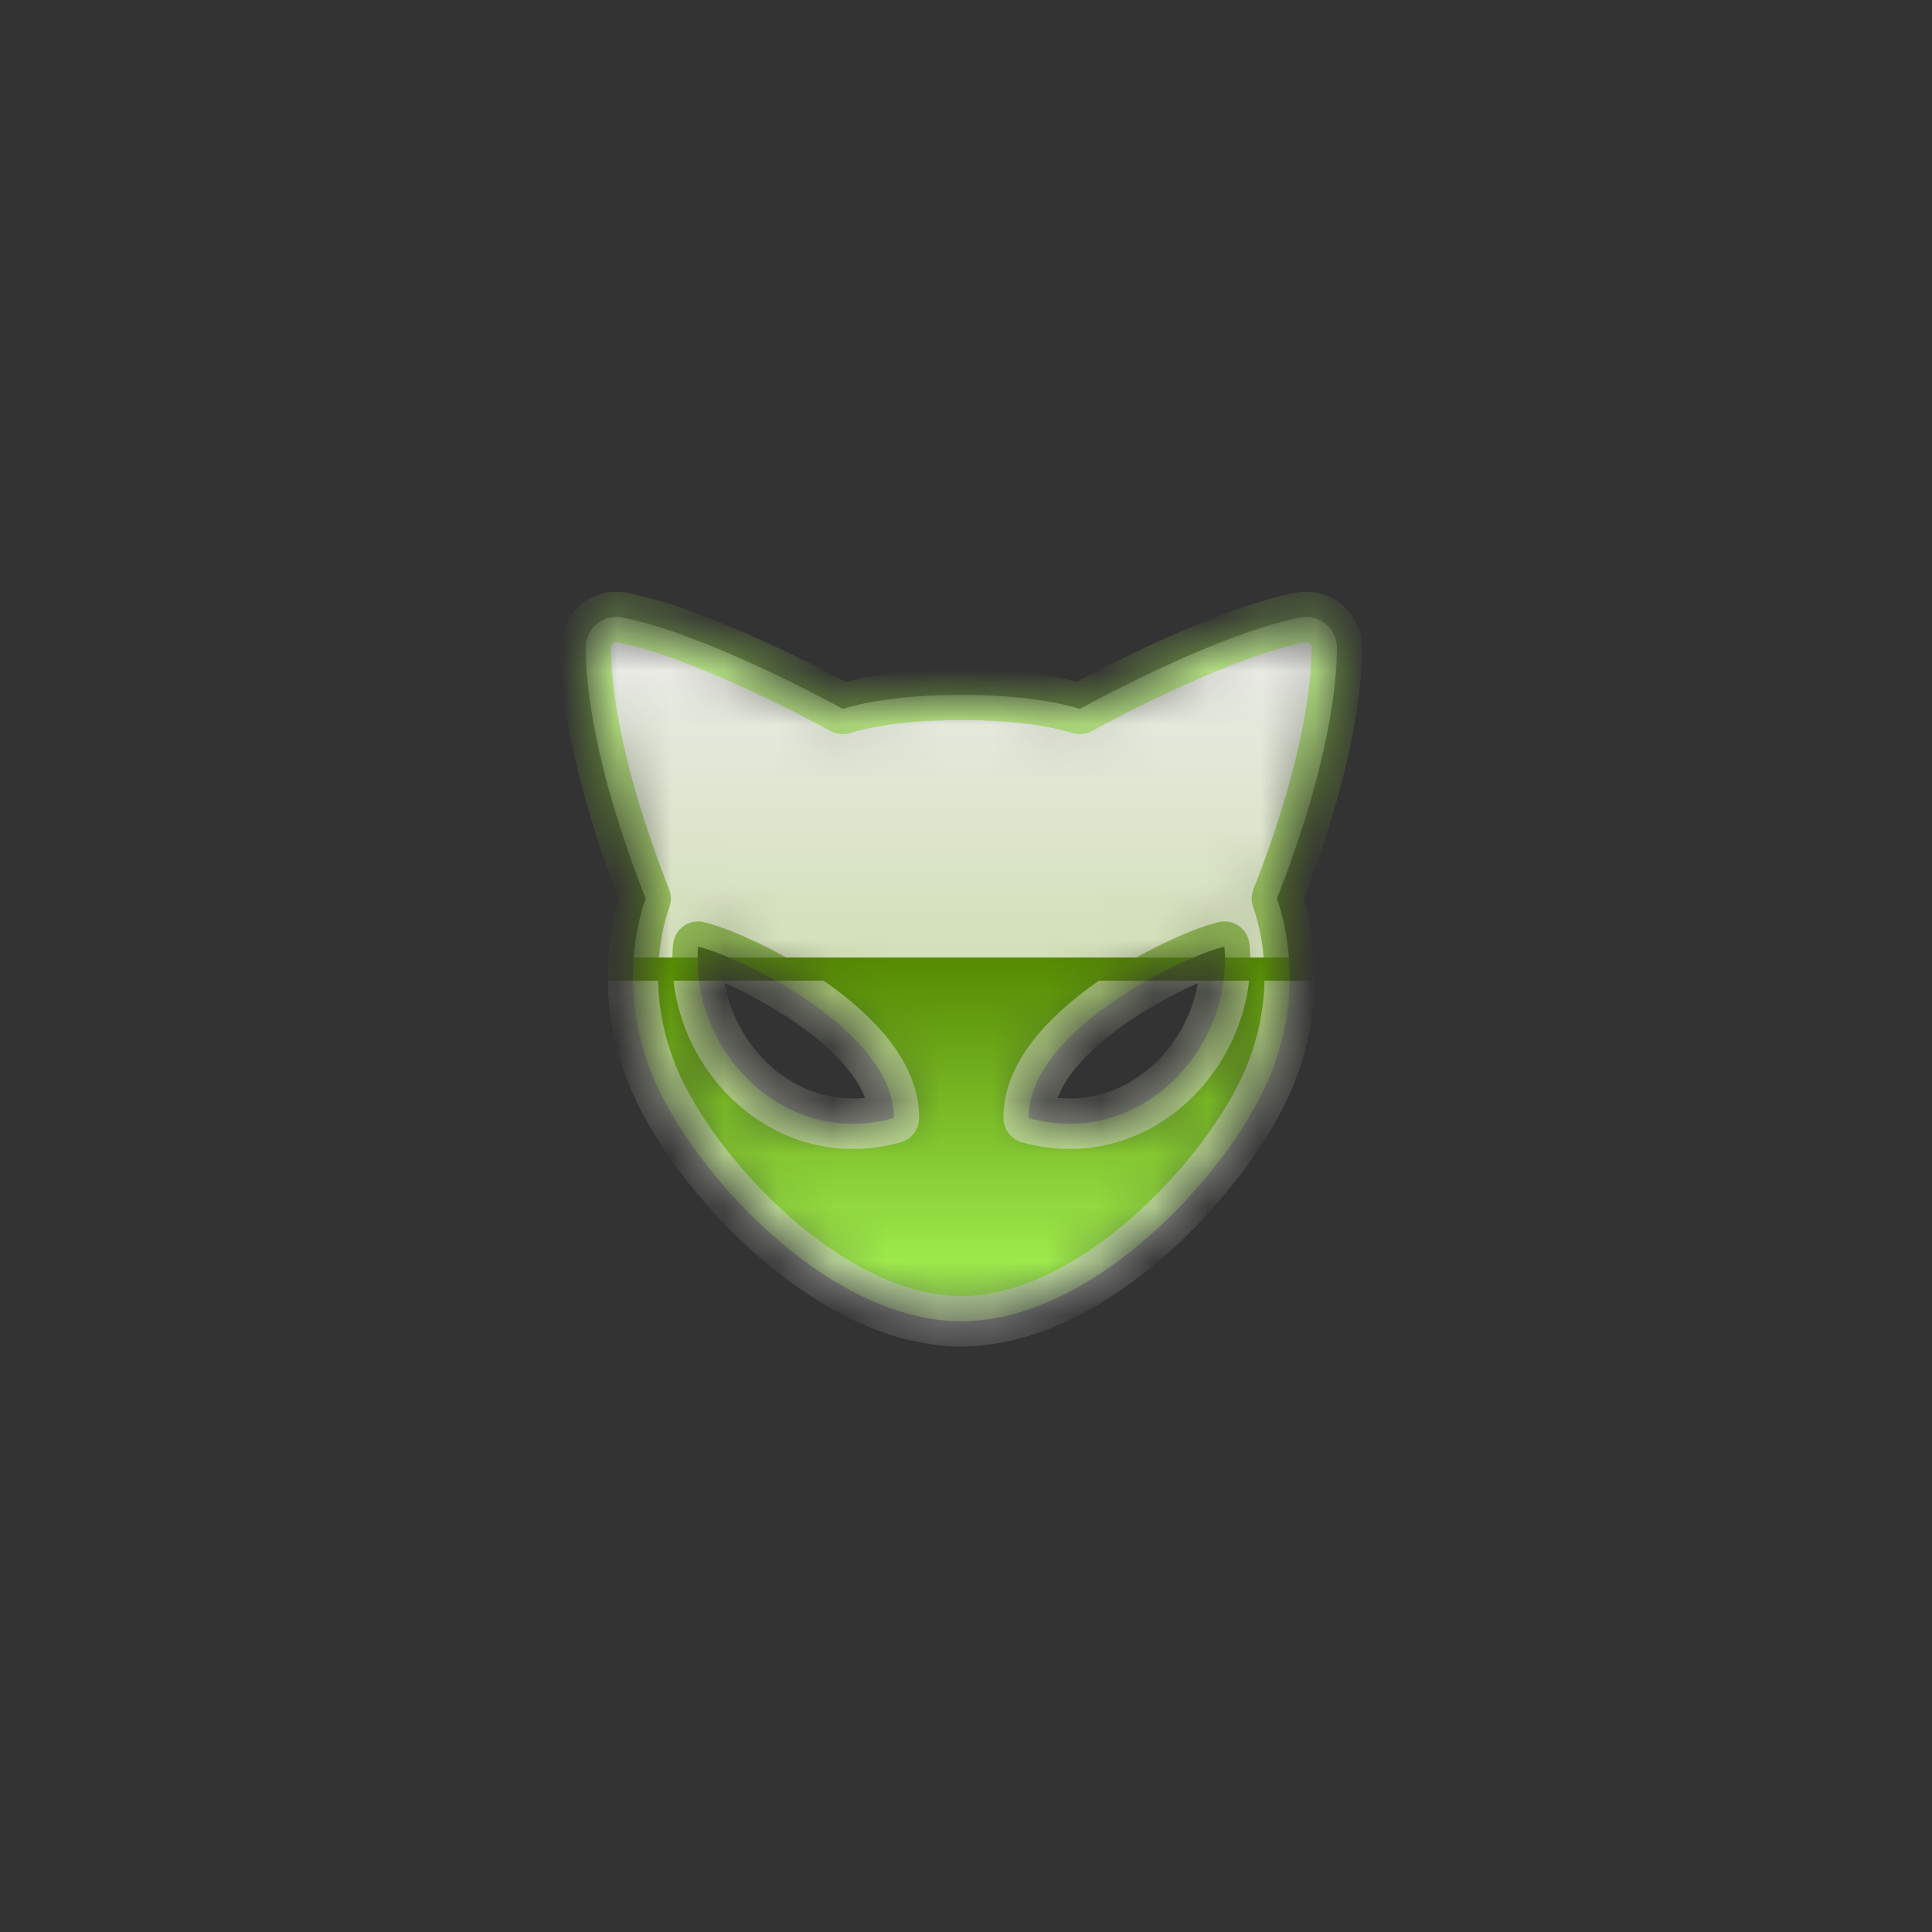 <svg width="36" height="36" viewBox="0 0 36 36" fill="none" xmlns="http://www.w3.org/2000/svg">
<rect x="0" y="0" width="36" height="36" fill="#333333" stroke="none"/>
<mask id="path-1-inside-1_2024_2321" fill="white">
<path d="M23.793 16.743H23.793C24.8 14.194 24.912 12.63 24.912 12.072C24.912 11.895 24.833 11.73 24.695 11.62C24.565 11.517 24.398 11.475 24.236 11.506C22.787 11.783 20.587 12.955 20.119 13.21C19.872 13.13 19.171 12.948 17.912 12.948C16.654 12.948 15.953 13.13 15.705 13.21C15.238 12.955 13.037 11.783 11.588 11.506C11.426 11.475 11.259 11.517 11.129 11.62C10.991 11.73 10.912 11.895 10.912 12.072C10.913 12.63 11.024 14.193 12.031 16.743C11.972 16.906 11.854 17.282 11.81 17.799C11.756 18.43 11.806 19.402 12.35 20.456C12.843 21.412 13.688 22.438 14.611 23.202C16.015 24.365 17.173 24.617 17.902 24.621H17.922C18.652 24.617 19.809 24.365 21.213 23.202C22.136 22.438 22.982 21.411 23.475 20.456C24.019 19.402 24.069 18.429 24.015 17.799C23.97 17.282 23.852 16.906 23.793 16.743ZM13.01 17.639C13.878 17.858 16.67 19.239 16.656 20.833C14.57 21.412 12.841 19.524 13.01 17.639ZM19.168 20.833C19.154 19.239 21.947 17.858 22.815 17.639C22.983 19.524 21.254 21.412 19.168 20.833Z"/>
</mask>
<path d="M23.793 16.743H23.793C24.8 14.194 24.912 12.63 24.912 12.072C24.912 11.895 24.833 11.73 24.695 11.62C24.565 11.517 24.398 11.475 24.236 11.506C22.787 11.783 20.587 12.955 20.119 13.21C19.872 13.13 19.171 12.948 17.912 12.948C16.654 12.948 15.953 13.13 15.705 13.21C15.238 12.955 13.037 11.783 11.588 11.506C11.426 11.475 11.259 11.517 11.129 11.62C10.991 11.73 10.912 11.895 10.912 12.072C10.913 12.63 11.024 14.193 12.031 16.743C11.972 16.906 11.854 17.282 11.81 17.799C11.756 18.43 11.806 19.402 12.35 20.456C12.843 21.412 13.688 22.438 14.611 23.202C16.015 24.365 17.173 24.617 17.902 24.621H17.922C18.652 24.617 19.809 24.365 21.213 23.202C22.136 22.438 22.982 21.411 23.475 20.456C24.019 19.402 24.069 18.429 24.015 17.799C23.97 17.282 23.852 16.906 23.793 16.743ZM13.01 17.639C13.878 17.858 16.67 19.239 16.656 20.833C14.57 21.412 12.841 19.524 13.01 17.639ZM19.168 20.833C19.154 19.239 21.947 17.858 22.815 17.639C22.983 19.524 21.254 21.412 19.168 20.833Z" fill="url(#paint0_linear_2024_2321)" stroke="url(#paint1_linear_2024_2321)" stroke-opacity="0.6" stroke-width="0.94" stroke-linejoin="round" mask="url(#path-1-inside-1_2024_2321)"/>
<defs>
<linearGradient id="paint0_linear_2024_2321" x1="17.912" y1="11.496" x2="17.912" y2="24.621" gradientUnits="userSpaceOnUse">
<stop stop-color="#EDEDED"/>
<stop offset="0.484" stop-color="#D3E0B8"/>
<stop offset="0.484" stop-color="#558A01"/>
<stop offset="1" stop-color="#ACFD5A"/>
</linearGradient>
<linearGradient id="paint1_linear_2024_2321" x1="17.912" y1="11.496" x2="17.912" y2="24.621" gradientUnits="userSpaceOnUse">
<stop stop-color="#ACFD5A"/>
<stop offset="0.516" stop-color="#558A01"/>
<stop offset="0.516" stop-color="#D3E0B8"/>
<stop offset="1" stop-color="#EDEDED"/>
</linearGradient>
</defs>
</svg>
